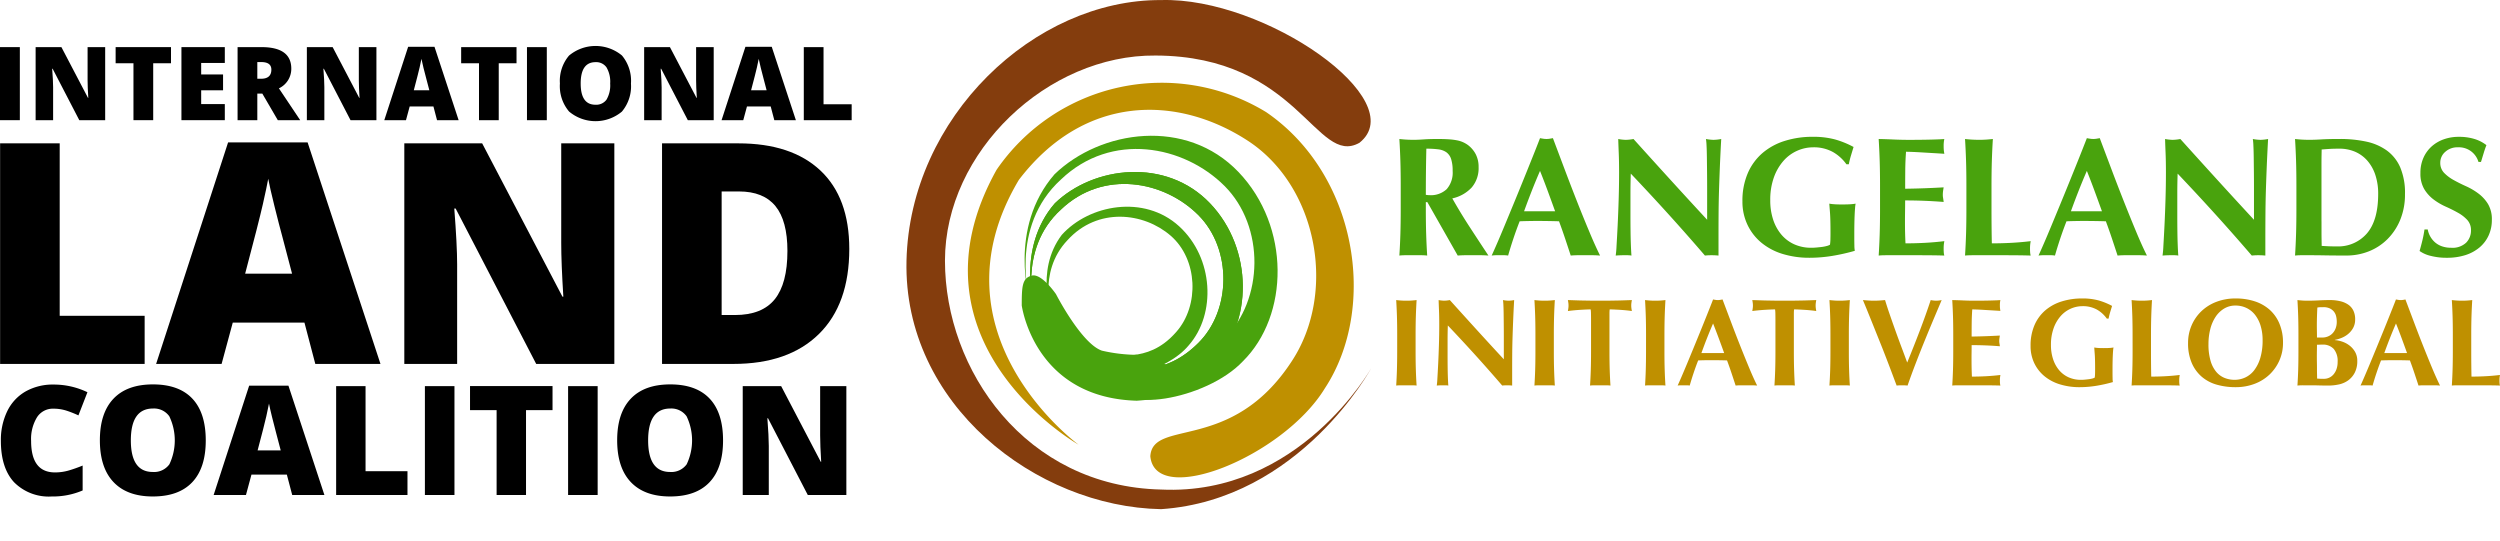 <svg xmlns="http://www.w3.org/2000/svg" viewBox="104 323.872 442.04 95.59"><defs><style>.a{fill:#843d0d;}.b{fill:#bf9000;}.c{fill:#49a30d;}</style></defs><path class="a" d="M346.491,388.915S333.9,412.233,309.307,413.9c-22.1-.4-45.617-18.536-45.024-43.926s22.6-46.212,45.024-46.09c18.436-.532,44.455,17.767,35.066,25.236-7.649,4.3-10.734-15.349-36.063-15.428-19.01-.175-37.225,16.937-37.225,36.282s14.227,39.908,38.221,40.458C333.764,411.593,346.491,388.915,346.491,388.915Z"/><path class="b" d="M330.865,354.963s2.156,36.284-32.862,38.643a35.417,35.417,0,0,1-34.52-34.414c.454-19.46,18.121-35.405,35.306-35.311,14.13-.408,34.073,13.618,26.877,19.342-5.863,3.3-8.228-11.764-27.641-11.825-14.571-.134-28.531,12.982-28.531,27.809s8.807,28.672,27.848,30.123C329.116,388.115,330.865,354.963,330.865,354.963Z" transform="translate(772.617 318.347) rotate(123)"/><path class="c" d="M299.718,352.565s-5.446,10.3-16.048,11.037c-9.529-.175-19.648-8.193-19.393-19.393s9.745-20.386,19.411-20.332c7.948-.235,19.165,7.838,15.118,11.132-3.3,1.9-4.628-6.771-15.548-6.806-8.2-.077-16.048,7.471-16.048,16.005s6.134,17.6,16.478,17.847C294.231,362.569,299.718,352.565,299.718,352.565Z" transform="translate(748.209 416.334) rotate(135)"/><path class="c" d="M291.227,345.2s-4.128,7.887-12.19,8.433c-7.246-.13-14.955-6.32-14.761-14.643s7.41-15.15,14.761-15.11c6.044-.174,14.574,5.825,11.5,8.274-2.508,1.411-3.519-5.032-11.823-5.058-6.232-.057-12.2,5.553-12.2,11.895s4.664,13.083,12.531,13.264C287.055,352.631,291.227,345.2,291.227,345.2Z" transform="translate(741.694 386.814) rotate(131)"/><path class="c" d="M284.981,372.328c-1.751.453-1.754,2.039-1.772,5.279.329,2.09,3.328,16.352,20.334,16.843a36.883,36.883,0,0,0,10.786-2.35l-6.481-4.583-4.3-1.181a28.3,28.3,0,0,1-6.152-.736c-3.633-1.224-8.13-9.994-8.13-9.994S286.732,371.876,284.981,372.328Z" transform="translate(1.45 0.276)"/><path class="c" d="M306.483,358.041s-6.308,11.891-18.934,12.766c-11.347-.209-23.576-9.379-23.272-22.717s11.6-24.276,23.115-24.212c9.465-.279,22.823,9.333,18,13.257-3.927,2.26-5.511-8.063-18.515-8.1-9.76-.092-19.111,8.9-19.111,19.06s7.3,20.965,19.623,21.254C299.949,369.954,306.483,358.041,306.483,358.041Z" transform="translate(755.993 413.551) rotate(135)"/><path class="c" d="M299.718,352.565s-5.446,10.3-16.048,11.037c-9.529-.175-19.648-8.193-19.393-19.393s9.745-20.386,19.411-20.332c7.948-.235,19.165,7.838,15.118,11.132-3.3,1.9-4.628-6.771-15.548-6.806-8.2-.077-16.048,7.471-16.048,16.005s6.134,17.6,16.478,17.847C294.231,362.569,299.718,352.565,299.718,352.565Z" transform="translate(748.209 416.334) rotate(135)"/><path class="b" d="M14.52-11.792a5.473,5.473,0,0,0-1.76-1.6,5.1,5.1,0,0,0-2.574-.6,5.072,5.072,0,0,0-2.013.429,5.127,5.127,0,0,0-1.782,1.287,6.592,6.592,0,0,0-1.265,2.145,8.583,8.583,0,0,0-.484,3.025,7.893,7.893,0,0,0,.363,2.442A5.841,5.841,0,0,0,6.05-2.717,4.74,4.74,0,0,0,7.722-1.43a5.3,5.3,0,0,0,2.266.462q.286,0,.649-.033t.7-.077a4.76,4.76,0,0,0,.627-.121,1.485,1.485,0,0,0,.418-.165,4.96,4.96,0,0,0,.055-.66q.011-.4.011-.88,0-1.782-.066-2.629T12.3-6.688a5.756,5.756,0,0,0,.583.077q.363.033,1.045.033.792,0,1.177-.033a5.759,5.759,0,0,0,.6-.077,4,4,0,0,0-.077.572q-.033.4-.055.913t-.033,1.1q-.011.583-.011,1.111v.726q0,.55.011,1.023a3.936,3.936,0,0,0,.055.671,25.341,25.341,0,0,1-2.937.66A18.237,18.237,0,0,1,9.724.33,11.717,11.717,0,0,1,6.237-.165a7.946,7.946,0,0,1-2.75-1.452,6.765,6.765,0,0,1-1.8-2.31,6.957,6.957,0,0,1-.649-3.047,9.017,9.017,0,0,1,.693-3.663,7.217,7.217,0,0,1,1.914-2.618,8.176,8.176,0,0,1,2.893-1.573,11.92,11.92,0,0,1,3.608-.528,10.835,10.835,0,0,1,2.893.341,11.79,11.79,0,0,1,2.409.979q-.176.572-.341,1.122a11.383,11.383,0,0,0-.275,1.122Zm4.554,2.816q0-1.826-.044-3.245T18.9-15.07q.374.044.814.077t.99.033q.55,0,.99-.033t.814-.077q-.088,1.43-.132,2.849T22.33-8.976v2.992q0,1.254.011,2.42t.033,2.024q1.254,0,2.508-.066t2.53-.22q-.044.242-.066.44a5.283,5.283,0,0,0-.022.55,5.283,5.283,0,0,0,.022.55,1.632,1.632,0,0,0,.066.33Q26.818.022,25.949.011T23.562,0H20.075q-.495,0-.748.011T18.9.044q.088-1.364.132-2.783t.044-3.245Zm22.99,1.012a8.629,8.629,0,0,0-.352-2.563,5.874,5.874,0,0,0-.979-1.925,4.289,4.289,0,0,0-1.518-1.221,4.429,4.429,0,0,0-1.947-.429,3.812,3.812,0,0,0-2.013.539A4.772,4.772,0,0,0,33.748-12.1a7.019,7.019,0,0,0-.935,2.167,10.632,10.632,0,0,0-.319,2.651,10.173,10.173,0,0,0,.374,2.97A5.354,5.354,0,0,0,33.88-2.365,3.768,3.768,0,0,0,35.354-1.3a4.75,4.75,0,0,0,1.76.33,4.448,4.448,0,0,0,1.892-.418,4.269,4.269,0,0,0,1.573-1.276A6.718,6.718,0,0,0,41.657-4.84,10.656,10.656,0,0,0,42.064-7.964ZM28.886-7.48a7.767,7.767,0,0,1,.6-3.058,7.648,7.648,0,0,1,1.7-2.508,7.881,7.881,0,0,1,2.662-1.694,9.4,9.4,0,0,1,3.476-.616,10.735,10.735,0,0,1,3.278.484,7.456,7.456,0,0,1,2.64,1.452,6.753,6.753,0,0,1,1.771,2.453A8.592,8.592,0,0,1,45.672-7.5a7.585,7.585,0,0,1-.627,3.08,7.73,7.73,0,0,1-1.738,2.5A7.861,7.861,0,0,1,40.656-.264,9.34,9.34,0,0,1,37.268.33,12.046,12.046,0,0,1,34-.1a7,7,0,0,1-2.662-1.386,6.7,6.7,0,0,1-1.793-2.442A8.706,8.706,0,0,1,28.886-7.48ZM55.33-4.136a3.315,3.315,0,0,0-.693-2.3,2.589,2.589,0,0,0-2.013-.759q-.308,0-.528.011t-.418.011q0,.462-.011.957t-.011,1.177q0,.528.011,1.078t.011,1.078q0,.528.011.968t.011.726q.308.022.572.033t.638.011a2.227,2.227,0,0,0,.924-.2,2.191,2.191,0,0,0,.77-.583,2.961,2.961,0,0,0,.528-.935A3.761,3.761,0,0,0,55.33-4.136Zm-.154-7.106a4.025,4.025,0,0,0-.121-1,2.029,2.029,0,0,0-.407-.814,2.116,2.116,0,0,0-.726-.55,2.559,2.559,0,0,0-1.1-.209q-.484,0-.671.011a2.979,2.979,0,0,0-.407.055q-.044.814-.066,1.65t-.022,1.408q0,.594.011,1.133t.011,1.111h.99a2.493,2.493,0,0,0,.913-.176,2.4,2.4,0,0,0,.8-.517,2.563,2.563,0,0,0,.572-.869A3.186,3.186,0,0,0,55.176-11.242ZM48.4-8.976q0-1.826-.044-3.245t-.132-2.849q.374.044.814.077t.99.033q.946,0,1.98-.055t1.98-.055a7.637,7.637,0,0,1,1.8.2,4.239,4.239,0,0,1,1.408.6,2.706,2.706,0,0,1,.913,1.056,3.484,3.484,0,0,1,.319,1.551,3.055,3.055,0,0,1-.374,1.551,3.754,3.754,0,0,1-.913,1.078,4.419,4.419,0,0,1-1.166.671,6.093,6.093,0,0,1-1.133.33v.044a4.866,4.866,0,0,1,1.188.231,4.488,4.488,0,0,1,1.3.649,3.882,3.882,0,0,1,1.045,1.133,3.137,3.137,0,0,1,.429,1.683,4.39,4.39,0,0,1-.429,2.024A3.851,3.851,0,0,1,57.233-.9a4.333,4.333,0,0,1-1.639.737A8.65,8.65,0,0,1,53.68.044q-.88,0-1.639-.022T50.446,0H49.225a8.98,8.98,0,0,0-1,.044q.088-1.364.132-2.783T48.4-5.984Zm17.248-1.958q-.572,1.32-1.078,2.607T63.58-5.7h4.026q-.484-1.342-.957-2.629T65.648-10.934ZM73.436.044Q72.908,0,72.435,0h-1.87q-.473,0-.935.044-.352-1.078-.726-2.2T68.112-4.4q-.7-.022-1.408-.033T65.3-4.444q-.572,0-1.144.011T63.008-4.4q-.44,1.122-.814,2.244t-.682,2.2A3.142,3.142,0,0,0,60.995,0H59.95a4.062,4.062,0,0,0-.572.044q.264-.572.7-1.584t.968-2.288l1.133-2.739q.6-1.463,1.21-2.959t1.188-2.948q.583-1.452,1.067-2.706.22.044.418.077a2.541,2.541,0,0,0,.418.033A2.541,2.541,0,0,0,66.9-15.1q.2-.033.418-.077l1.507,4q.8,2.134,1.617,4.191t1.584,3.9Q72.8-1.232,73.436.044ZM75.7-8.976q0-1.826-.044-3.245t-.132-2.849q.374.044.814.077t.99.033q.55,0,.99-.033t.814-.077q-.088,1.43-.132,2.849t-.044,3.245v2.992q0,1.254.011,2.42T79-1.54q1.254,0,2.508-.066t2.53-.22q-.044.242-.066.44a5.282,5.282,0,0,0-.022.55,5.282,5.282,0,0,0,.022.55,1.631,1.631,0,0,0,.066.33Q83.446.022,82.577.011T80.19,0H76.7q-.5,0-.748.011t-.429.033q.088-1.364.132-2.783T75.7-5.984Z" transform="translate(462 392)"/><path class="c" d="M11.85-14.91a6.608,6.608,0,0,0-.27-2.1,2.376,2.376,0,0,0-.825-1.185,3.118,3.118,0,0,0-1.44-.525A16.017,16.017,0,0,0,7.2-18.84q-.09,4.08-.09,8.16.18.03.345.045t.315.015a4.068,4.068,0,0,0,3.03-1.065A4.423,4.423,0,0,0,11.85-14.91ZM7.11-9.39v1.23q0,2.49.06,4.425T7.35.06A9.533,9.533,0,0,0,6.24,0H3.54A9.533,9.533,0,0,0,2.43.06q.12-1.86.18-3.795T2.67-8.16v-4.08q0-2.49-.06-4.425T2.43-20.55q.51.06,1.11.1t1.35.045q.81,0,1.845-.075T9.3-20.55q1.14,0,1.95.06a11.148,11.148,0,0,1,1.395.18,4.914,4.914,0,0,1,1.02.315,5.14,5.14,0,0,1,.825.465,4.864,4.864,0,0,1,1.425,1.635,4.838,4.838,0,0,1,.525,2.325A5.244,5.244,0,0,1,15.24-12a6.554,6.554,0,0,1-3.45,1.95q1.44,2.55,3.09,5.085T18.18.06Q17.49,0,16.83,0H14.115Q13.44,0,12.75.06L7.38-9.39ZM27.3-14.91q-.78,1.8-1.47,3.555T24.48-7.77h5.49q-.66-1.83-1.305-3.585T27.3-14.91ZM37.92.06Q37.2,0,36.555,0H34Q33.36,0,32.73.06q-.48-1.47-.99-3T30.66-6q-.96-.03-1.92-.045T26.82-6.06q-.78,0-1.56.015T23.7-6q-.6,1.53-1.11,3.06t-.93,3a4.284,4.284,0,0,0-.7-.06H19.53a5.539,5.539,0,0,0-.78.06q.36-.78.96-2.16t1.32-3.12l1.545-3.735q.825-2,1.65-4.035t1.62-4.02q.8-1.98,1.455-3.69.3.06.57.1a3.466,3.466,0,0,0,.57.045,3.466,3.466,0,0,0,.57-.045q.27-.045.57-.1l2.055,5.46q1.095,2.91,2.2,5.715T36-4.2Q37.05-1.68,37.92.06Zm3.36-14.64q0-2.07-.06-3.48t-.09-2.49a8.073,8.073,0,0,0,1.35.15,8.073,8.073,0,0,0,1.35-.15q3.27,3.63,6.465,7.14T56.85-6.27v-5.52q0-1.47-.015-2.895t-.03-2.625q-.015-1.2-.06-2.07a9.872,9.872,0,0,0-.105-1.17,8.073,8.073,0,0,0,1.35.15,8.073,8.073,0,0,0,1.35-.15q-.15,2.73-.24,4.935t-.15,4.155q-.06,1.95-.075,3.855T58.86-3.54V.06Q58.26,0,57.63,0a10.12,10.12,0,0,0-1.17.06q-6.18-7.2-13.11-14.49-.03.87-.045,1.74t-.015,1.77v3.48q0,1.8.015,3.06t.045,2.13q.03.87.06,1.425t.06.885A4.373,4.373,0,0,0,42.75,0h-.69q-.69,0-1.38.06a16.57,16.57,0,0,0,.15-1.71q.09-1.47.195-3.585t.18-4.59Q41.28-12.3,41.28-14.58Zm40.2-1.5a7.463,7.463,0,0,0-2.4-2.175,6.958,6.958,0,0,0-3.51-.825,6.916,6.916,0,0,0-2.745.585,6.992,6.992,0,0,0-2.43,1.755,8.989,8.989,0,0,0-1.725,2.925,11.7,11.7,0,0,0-.66,4.125A10.764,10.764,0,0,0,68.5-6.36,7.965,7.965,0,0,0,69.93-3.7,6.464,6.464,0,0,0,72.21-1.95a7.228,7.228,0,0,0,3.09.63q.39,0,.885-.045t.96-.1A6.491,6.491,0,0,0,78-1.635a2.025,2.025,0,0,0,.57-.225,6.764,6.764,0,0,0,.075-.9q.015-.54.015-1.2,0-2.43-.09-3.585T78.45-9.12a7.85,7.85,0,0,0,.8.1q.495.045,1.425.045,1.08,0,1.605-.045a7.853,7.853,0,0,0,.825-.1,5.451,5.451,0,0,0-.1.78q-.045.54-.075,1.245t-.045,1.5q-.015.8-.015,1.515v.99q0,.75.015,1.395a5.367,5.367,0,0,0,.075.915,34.555,34.555,0,0,1-4,.9,24.869,24.869,0,0,1-4,.33,15.977,15.977,0,0,1-4.755-.675,10.836,10.836,0,0,1-3.75-1.98,9.225,9.225,0,0,1-2.46-3.15A9.487,9.487,0,0,1,63.09-9.51a12.3,12.3,0,0,1,.945-4.995,9.841,9.841,0,0,1,2.61-3.57A11.15,11.15,0,0,1,70.59-20.22a16.255,16.255,0,0,1,4.92-.72,14.775,14.775,0,0,1,3.945.465A16.077,16.077,0,0,1,82.74-19.14q-.24.78-.465,1.53a15.522,15.522,0,0,0-.375,1.53Zm5.94,3.84q0-2.49-.06-4.425t-.18-3.885q1.35.03,2.67.09t2.67.06q2.22,0,3.945-.045t2.325-.1a5.365,5.365,0,0,0-.12,1.26,7.206,7.206,0,0,0,.03.75q.03.27.09.6-.87-.06-1.9-.12t-2.01-.12q-.975-.06-1.755-.09t-1.11-.03q-.12,1.65-.135,3.27t-.015,3.27q1.95-.03,3.525-.09T98.67-12q-.09.51-.12.78a5.167,5.167,0,0,0-.03.57,2.847,2.847,0,0,0,.045.495q.045.255.105.735-3.42-.27-6.81-.27,0,.96-.015,1.92T91.83-5.85q0,1.95.09,3.75,1.71,0,3.42-.09t3.45-.3q-.06.33-.09.6a7.206,7.206,0,0,0-.03.75,7.206,7.206,0,0,0,.03.75,2.225,2.225,0,0,0,.09.45Q97.98.03,96.795.015T93.54,0H88.785q-.675,0-1.02.015T87.18.06q.12-1.86.18-3.795t.06-4.425Zm15.27,0q0-2.49-.06-4.425t-.18-3.885q.51.06,1.11.1t1.35.045q.75,0,1.35-.045t1.11-.1q-.12,1.95-.18,3.885t-.06,4.425v4.08q0,1.71.015,3.3t.045,2.76q1.71,0,3.42-.09t3.45-.3q-.06.33-.09.6a7.206,7.206,0,0,0-.03.75,7.206,7.206,0,0,0,.03.75,2.225,2.225,0,0,0,.09.45q-.81-.03-2-.045T108.81,0h-4.755q-.675,0-1.02.015T102.45.06q.12-1.86.18-3.795t.06-4.425Zm21.3-2.67q-.78,1.8-1.47,3.555T121.17-7.77h5.49q-.66-1.83-1.305-3.585T123.99-14.91ZM134.61.06Q133.89,0,133.245,0h-2.55q-.645,0-1.275.06-.48-1.47-.99-3T127.35-6q-.96-.03-1.92-.045t-1.92-.015q-.78,0-1.56.015T120.39-6q-.6,1.53-1.11,3.06t-.93,3a4.284,4.284,0,0,0-.705-.06H116.22a5.539,5.539,0,0,0-.78.06q.36-.78.96-2.16t1.32-3.12l1.545-3.735q.825-2,1.65-4.035t1.62-4.02q.795-1.98,1.455-3.69.3.06.57.1a3.466,3.466,0,0,0,.57.045,3.466,3.466,0,0,0,.57-.045q.27-.045.57-.1l2.055,5.46q1.095,2.91,2.205,5.715T132.69-4.2Q133.74-1.68,134.61.06Zm3.36-14.64q0-2.07-.06-3.48t-.09-2.49a8.073,8.073,0,0,0,1.35.15,8.073,8.073,0,0,0,1.35-.15q3.27,3.63,6.465,7.14t6.555,7.14v-5.52q0-1.47-.015-2.895t-.03-2.625q-.015-1.2-.06-2.07a9.874,9.874,0,0,0-.1-1.17,8.072,8.072,0,0,0,1.35.15,8.072,8.072,0,0,0,1.35-.15q-.15,2.73-.24,4.935t-.15,4.155q-.06,1.95-.075,3.855T155.55-3.54V.06q-.6-.06-1.23-.06a10.12,10.12,0,0,0-1.17.06q-6.18-7.2-13.11-14.49-.03.87-.045,1.74t-.015,1.77v3.48q0,1.8.015,3.06t.045,2.13q.03.87.06,1.425t.06.885a4.373,4.373,0,0,0-.72-.06h-.69q-.69,0-1.38.06a16.575,16.575,0,0,0,.15-1.71q.09-1.47.195-3.585t.18-4.59Q137.97-12.3,137.97-14.58Zm27.51,8.61v1.8q0,.87.015,1.59t.015.93q.45.03,1.08.06t1.56.03a6.706,6.706,0,0,0,5.37-2.31q1.98-2.31,1.98-6.99a10.407,10.407,0,0,0-.5-3.33,7.333,7.333,0,0,0-1.395-2.505,6.07,6.07,0,0,0-2.16-1.59,6.923,6.923,0,0,0-2.82-.555q-1.08,0-1.755.045t-1.365.1q0,.21-.015.93t-.015,1.62V-5.97Zm-4.44-6.27q0-2.49-.06-4.425t-.18-3.885q.51.06,1.11.1t1.35.045q.99,0,2.22-.075t3.21-.075a21.905,21.905,0,0,1,4.695.465,9.657,9.657,0,0,1,3.645,1.575,7.272,7.272,0,0,1,2.37,2.985,11.586,11.586,0,0,1,.84,4.725,11.752,11.752,0,0,1-.825,4.5,10.35,10.35,0,0,1-2.25,3.435,9.729,9.729,0,0,1-3.3,2.175,10.683,10.683,0,0,1-4,.75q-2.25,0-3.84-.03T163.26,0h-1.35a9.533,9.533,0,0,0-1.11.06q.12-1.86.18-3.795t.06-4.425Zm32.19-4.26a3.592,3.592,0,0,0-3.63-2.58,3.17,3.17,0,0,0-2.25.81,2.508,2.508,0,0,0-.87,1.89,2.517,2.517,0,0,0,.675,1.815,7.159,7.159,0,0,0,1.695,1.275q1.02.57,2.19,1.095a11.453,11.453,0,0,1,2.19,1.29,6.694,6.694,0,0,1,1.695,1.86,5.272,5.272,0,0,1,.675,2.8,6.516,6.516,0,0,1-.57,2.745,6.043,6.043,0,0,1-1.62,2.13A7.271,7.271,0,0,1,190.9-.015,10.663,10.663,0,0,1,187.65.45a11.1,11.1,0,0,1-2.9-.345A5.576,5.576,0,0,1,182.82-.75q.3-1.05.51-1.92t.36-1.89h.57a3.957,3.957,0,0,0,.45,1.245,3.98,3.98,0,0,0,.84,1.035,3.7,3.7,0,0,0,1.23.705,4.831,4.831,0,0,0,1.62.255,3.508,3.508,0,0,0,2.655-.9,3.025,3.025,0,0,0,.855-2.16,2.645,2.645,0,0,0-.66-1.86,6.573,6.573,0,0,0-1.65-1.275q-.99-.555-2.16-1.08a11.062,11.062,0,0,1-2.16-1.275,6.5,6.5,0,0,1-1.65-1.845,5.367,5.367,0,0,1-.66-2.8,6.508,6.508,0,0,1,.555-2.76,5.919,5.919,0,0,1,1.485-2.01,6.427,6.427,0,0,1,2.145-1.23,7.8,7.8,0,0,1,2.565-.42,9.3,9.3,0,0,1,2.835.39,6.531,6.531,0,0,1,2.085,1.08q-.27.69-.465,1.335L193.68-16.5Z" transform="translate(349 369)"/><path class="b" d="M2.046-8.976q0-1.826-.044-3.245T1.87-15.07q.374.044.814.077t.99.033q.55,0,.99-.033t.814-.077q-.088,1.43-.132,2.849T5.3-8.976v2.992q0,1.826.044,3.245T5.478.044A6.991,6.991,0,0,0,4.664,0H2.684A6.991,6.991,0,0,0,1.87.044Q1.958-1.32,2-2.739t.044-3.245Zm7.436-1.716q0-1.518-.044-2.552T9.372-15.07a5.92,5.92,0,0,0,.99.11,5.92,5.92,0,0,0,.99-.11q2.4,2.662,4.741,5.236T20.9-4.6V-8.646q0-1.078-.011-2.123t-.022-1.925q-.011-.88-.044-1.518a7.24,7.24,0,0,0-.077-.858,5.92,5.92,0,0,0,.99.11,5.92,5.92,0,0,0,.99-.11q-.11,2-.176,3.619T22.44-8.4q-.044,1.43-.055,2.827T22.374-2.6V.044Q21.934,0,21.472,0a7.421,7.421,0,0,0-.858.044Q16.082-5.236,11-10.582q-.022.638-.033,1.276t-.011,1.3v2.552q0,1.32.011,2.244T11-1.65q.022.638.044,1.045t.044.649A3.206,3.206,0,0,0,10.56,0h-.506Q9.548,0,9.042.044a12.151,12.151,0,0,0,.11-1.254q.066-1.078.143-2.629T9.427-7.2Q9.482-9.02,9.482-10.692ZM26.488-8.976q0-1.826-.044-3.245t-.132-2.849q.374.044.814.077t.99.033q.55,0,.99-.033t.814-.077q-.088,1.43-.132,2.849t-.044,3.245v2.992q0,1.826.044,3.245T29.92.044A6.991,6.991,0,0,0,29.106,0h-1.98a6.991,6.991,0,0,0-.814.044q.088-1.364.132-2.783t.044-3.245Zm9.834-2.508q0-.638-.011-1.166a5.411,5.411,0,0,0-.055-.77q-.33,0-.814.022t-1.034.055q-.55.033-1.122.088t-1.056.121q.044-.242.077-.484a3.578,3.578,0,0,0,.033-.484,3.578,3.578,0,0,0-.033-.484q-.033-.242-.077-.484.748.022,1.353.044t1.232.033l1.364.022q.737.011,1.771.011t1.771-.011l1.353-.022q.616-.011,1.2-.033t1.265-.044q-.044.242-.077.484a3.578,3.578,0,0,0-.033.484,3.578,3.578,0,0,0,.033.484q.033.242.077.484-.44-.066-.99-.121t-1.089-.088q-.539-.033-1.023-.055t-.814-.022a2.318,2.318,0,0,0-.033.308q-.011.2-.011.462v6.666q0,1.826.044,3.245T39.754.044A6.991,6.991,0,0,0,38.94,0H36.96a6.991,6.991,0,0,0-.814.044q.088-1.364.132-2.783t.044-3.245Zm9.724,2.508q0-1.826-.044-3.245T45.87-15.07q.374.044.814.077t.99.033q.55,0,.99-.033t.814-.077q-.088,1.43-.132,2.849T49.3-8.976v2.992q0,1.826.044,3.245T49.478.044A6.991,6.991,0,0,0,48.664,0h-1.98a6.991,6.991,0,0,0-.814.044Q45.958-1.32,46-2.739t.044-3.245ZM57.9-10.934q-.572,1.32-1.078,2.607T55.836-5.7h4.026Q59.378-7.04,58.9-8.327T57.9-10.934ZM65.692.044Q65.164,0,64.691,0h-1.87q-.473,0-.935.044-.352-1.078-.726-2.2T60.368-4.4q-.7-.022-1.408-.033t-1.408-.011q-.572,0-1.144.011T55.264-4.4q-.44,1.122-.814,2.244t-.682,2.2A3.142,3.142,0,0,0,53.251,0H52.206a4.062,4.062,0,0,0-.572.044q.264-.572.7-1.584t.968-2.288l1.133-2.739q.6-1.463,1.21-2.959t1.188-2.948q.583-1.452,1.067-2.706.22.044.418.077a2.541,2.541,0,0,0,.418.033,2.541,2.541,0,0,0,.418-.033q.2-.033.418-.077l1.507,4q.8,2.134,1.617,4.191t1.584,3.9Q65.054-1.232,65.692.044Zm3.234-11.528q0-.638-.011-1.166a5.41,5.41,0,0,0-.055-.77q-.33,0-.814.022t-1.034.055q-.55.033-1.122.088t-1.056.121q.044-.242.077-.484a3.579,3.579,0,0,0,.033-.484,3.579,3.579,0,0,0-.033-.484q-.033-.242-.077-.484.748.022,1.353.044t1.232.033l1.364.022q.737.011,1.771.011t1.771-.011l1.353-.022q.616-.011,1.2-.033t1.265-.044q-.044.242-.077.484a3.578,3.578,0,0,0-.033.484,3.578,3.578,0,0,0,.033.484q.033.242.077.484-.44-.066-.99-.121t-1.089-.088q-.539-.033-1.023-.055t-.814-.022a2.319,2.319,0,0,0-.033.308q-.011.2-.011.462v6.666q0,1.826.044,3.245T72.358.044A6.991,6.991,0,0,0,71.544,0h-1.98a6.991,6.991,0,0,0-.814.044q.088-1.364.132-2.783t.044-3.245ZM78.65-8.976q0-1.826-.044-3.245t-.132-2.849q.374.044.814.077t.99.033q.55,0,.99-.033t.814-.077q-.088,1.43-.132,2.849t-.044,3.245v2.992q0,1.826.044,3.245T82.082.044A6.991,6.991,0,0,0,81.268,0h-1.98a6.991,6.991,0,0,0-.814.044q.088-1.364.132-2.783t.044-3.245Zm13.574,4.95q1.144-2.794,2.222-5.621t1.936-5.423a5.012,5.012,0,0,0,.968.11,5.012,5.012,0,0,0,.968-.11q-.55,1.3-1.32,3.124T95.392-8.074q-.836,2.046-1.65,4.158T92.29.044Q91.85,0,91.322,0t-.968.044q-.33-.88-.8-2.134T88.539-4.752Q88-6.16,87.406-7.634t-1.144-2.849q-.55-1.375-1.034-2.563t-.836-2.024q.506.044,1,.077t.979.033q.484,0,.968-.033t.968-.077q.374,1.232.847,2.6t.979,2.783q.506,1.419,1.045,2.849T92.224-4.026Zm8.14-4.95q0-1.826-.044-3.245t-.132-2.849q.99.022,1.958.066t1.958.044q1.628,0,2.893-.033t1.705-.077a3.935,3.935,0,0,0-.088.924,5.285,5.285,0,0,0,.022.55q.022.2.066.44-.638-.044-1.4-.088l-1.474-.088q-.715-.044-1.287-.066t-.814-.022q-.088,1.21-.1,2.4t-.011,2.4q1.43-.022,2.585-.066t2.409-.11q-.066.374-.088.572a3.789,3.789,0,0,0-.022.418,2.088,2.088,0,0,0,.033.363q.033.187.077.539-2.508-.2-4.994-.2,0,.7-.011,1.408T103.6-4.29q0,1.43.066,2.75,1.254,0,2.508-.066t2.53-.22q-.044.242-.066.44a5.285,5.285,0,0,0-.022.55,5.285,5.285,0,0,0,.022.55,1.632,1.632,0,0,0,.066.33q-.594-.022-1.463-.033T104.852,0h-3.487q-.5,0-.748.011t-.429.033q.088-1.364.132-2.783t.044-3.245Z" transform="translate(349 392)"/><g transform="translate(102.697 332.637)"><g transform="translate(1.303 -0.637)"><path d="M1.3,12.854V-.063H4.811V12.854Z" transform="translate(-1.303 0.267)"/><path d="M31.357,12.854H26.78l-4.718-9.1h-.079q.168,2.147.168,3.278v5.822H19.058V-.063h4.559l4.7,8.977h.053q-.124-1.953-.124-3.137V-.063h3.11V12.854Z" transform="translate(-12.759 0.267)"/><path d="M65.572,12.853h-3.49V2.79H58.928V-.064h9.79V2.79H65.572V12.853Z" transform="translate(-38.483 0.267)"/><path d="M99.393,12.854H91.724V-.063h7.669v2.8H95.214V4.77h3.87v2.8h-3.87v2.439h4.179Z" transform="translate(-59.643 0.267)"/><path d="M123.2,8.154v4.7h-3.49V-.063h4.232q5.266,0,5.266,3.817a3.814,3.814,0,0,1-2.191,3.472l3.764,5.628h-3.958l-2.739-4.7Zm0-2.624h.654q1.829,0,1.829-1.617,0-1.334-1.793-1.334H123.2V5.529Z" transform="translate(-77.702 0.267)"/><path d="M166.528,12.854h-4.577l-4.718-9.1h-.079q.168,2.147.168,3.278v5.822h-3.092V-.063h4.559l4.7,8.977h.053q-.124-1.953-.124-3.137V-.063h3.11Z" transform="translate(-99.971 0.267)"/><path d="M202.148,12.757l-.636-2.421h-4.2l-.654,2.421h-3.835L197.04-.213H201.7l4.267,12.97Zm-1.36-5.284-.557-2.121q-.194-.707-.473-1.829t-.367-1.608q-.079.45-.314,1.484t-1.038,4.073Z" transform="translate(-124.874 0.363)"/><path d="M237.77,12.853h-3.49V2.79h-3.155V-.064h9.79V2.79H237.77V12.853Z" transform="translate(-149.585 0.267)"/><path d="M263.923,12.854V-.063h3.507V12.854Z" transform="translate(-170.746 0.267)"/><path d="M292.9,6.007a6.969,6.969,0,0,1-1.6,4.957,7.266,7.266,0,0,1-9.343-.009,6.937,6.937,0,0,1-1.621-4.965,6.9,6.9,0,0,1,1.613-4.926,7.312,7.312,0,0,1,9.361-.013A6.973,6.973,0,0,1,292.9,6.007Zm-8.889,0q0,3.747,2.606,3.746a2.24,2.24,0,0,0,1.966-.91,4.98,4.98,0,0,0,.641-2.836,5.023,5.023,0,0,0-.649-2.858,2.217,2.217,0,0,0-1.94-.924Q284.009,2.226,284.009,6.007Z" transform="translate(-181.335 0.637)"/><path d="M334.619,12.854h-4.577l-4.718-9.1h-.08q.167,2.147.168,3.278v5.822H322.32V-.063h4.559l4.7,8.977h.052q-.123-1.953-.123-3.137V-.063h3.11Z" transform="translate(-208.424 0.267)"/><path d="M370.238,12.757l-.636-2.421h-4.2l-.654,2.421h-3.835l4.215-12.97h4.656l4.267,12.97Zm-1.36-5.284-.556-2.121q-.194-.707-.473-1.829t-.367-1.608q-.079.45-.313,1.484T366.13,7.474Z" transform="translate(-233.327 0.363)"/><path d="M401.882,12.854V-.063h3.49v10.1h4.974v2.818h-8.464Z" transform="translate(-259.758 0.267)"/></g><g transform="translate(1.321 16.417)"><path d="M1.354,86.886v-39H11.892V78.375h15.02v8.511Z" transform="translate(-1.354 -47.721)"/><path d="M107.253,86.595l-1.921-7.31H92.659l-1.974,7.31H79.106L91.832,47.43h14.06L118.778,86.6H107.253Zm-4.109-15.954-1.681-6.4q-.587-2.134-1.427-5.522T98.929,53.86q-.24,1.361-.947,4.482t-3.135,12.3Z" transform="translate(-51.52 -47.43)"/><path d="M239.94,86.886H226.12L211.874,59.406h-.24q.506,6.483.507,9.9V86.886H202.8v-39h13.766l14.193,27.106h.16q-.373-5.9-.374-9.471V47.881h9.391v39Z" transform="translate(-131.329 -47.721)"/><path d="M364.345,66.556q0,9.765-5.376,15.047t-15.114,5.283H331.236v-39h13.5q9.391,0,14.5,4.8T364.345,66.556Zm-10.938.373q0-5.362-2.121-7.95t-6.443-2.588h-3.068v21.85h2.348q4.8,0,7.043-2.788T353.406,66.93Z" transform="translate(-214.195 -47.721)"/></g><g transform="translate(1.463 59.204)"><path d="M11.037,172.365a3.317,3.317,0,0,0-2.9,1.521,7.342,7.342,0,0,0-1.04,4.193q0,5.556,4.226,5.556a8.659,8.659,0,0,0,2.475-.356,24.788,24.788,0,0,0,2.409-.856v4.4a13.333,13.333,0,0,1-5.451,1.066,8.622,8.622,0,0,1-6.682-2.528q-2.324-2.528-2.324-7.307A11.662,11.662,0,0,1,2.881,172.8a8.055,8.055,0,0,1,3.239-3.482,9.783,9.783,0,0,1,4.97-1.218,13.694,13.694,0,0,1,5.965,1.356l-1.593,4.095a18.023,18.023,0,0,0-2.133-.843A7.473,7.473,0,0,0,11.037,172.365Z" transform="translate(-1.755 -168.073)"/><path d="M69.795,177.927q0,4.858-2.383,7.386t-6.978,2.528q-4.53,0-6.945-2.541t-2.416-7.4q0-4.805,2.4-7.34t6.985-2.535q4.595,0,6.965,2.515T69.795,177.927Zm-13.245,0q0,5.583,3.884,5.582a3.339,3.339,0,0,0,2.93-1.356,9.845,9.845,0,0,0-.013-8.486,3.3,3.3,0,0,0-2.89-1.376Q56.55,172.292,56.549,177.927Z" transform="translate(-33.574 -168.026)"/><path d="M121.666,187.984l-.948-3.608h-6.254l-.974,3.608h-5.714l6.28-19.328H121l6.359,19.328Zm-2.028-7.874-.83-3.16q-.289-1.053-.7-2.726t-.546-2.4q-.119.672-.467,2.212t-1.547,6.07h4.094Z" transform="translate(-70.16 -168.432)"/><path d="M168.821,188.128V168.879h5.2v15.049h7.413v4.2Z" transform="translate(-109.546 -168.576)"/><path d="M213.056,188.128V168.879h5.227v19.249Z" transform="translate(-138.087 -168.576)"/><path d="M245.446,188.128h-5.2v-15h-4.7v-4.253h14.588v4.253h-4.687Z" transform="translate(-152.597 -168.576)"/><path d="M284.417,188.128V168.879h5.227v19.249Z" transform="translate(-184.129 -168.576)"/><path d="M327.595,177.927q0,4.858-2.383,7.386t-6.978,2.528q-4.53,0-6.945-2.541t-2.416-7.4q0-4.805,2.4-7.34t6.985-2.535q4.594,0,6.965,2.515T327.595,177.927Zm-13.245,0q0,5.583,3.884,5.582a3.338,3.338,0,0,0,2.929-1.356,9.842,9.842,0,0,0-.013-8.486,3.3,3.3,0,0,0-2.89-1.376Q314.35,172.292,314.349,177.927Z" transform="translate(-199.908 -168.026)"/><path d="M389.766,188.128h-6.82l-7.031-13.561H375.8q.25,3.2.25,4.885v8.677h-4.608V168.879h6.794l7,13.377h.079q-.185-2.91-.184-4.674v-8.7h4.634v19.249Z" transform="translate(-240.276 -168.576)"/></g></g></svg>